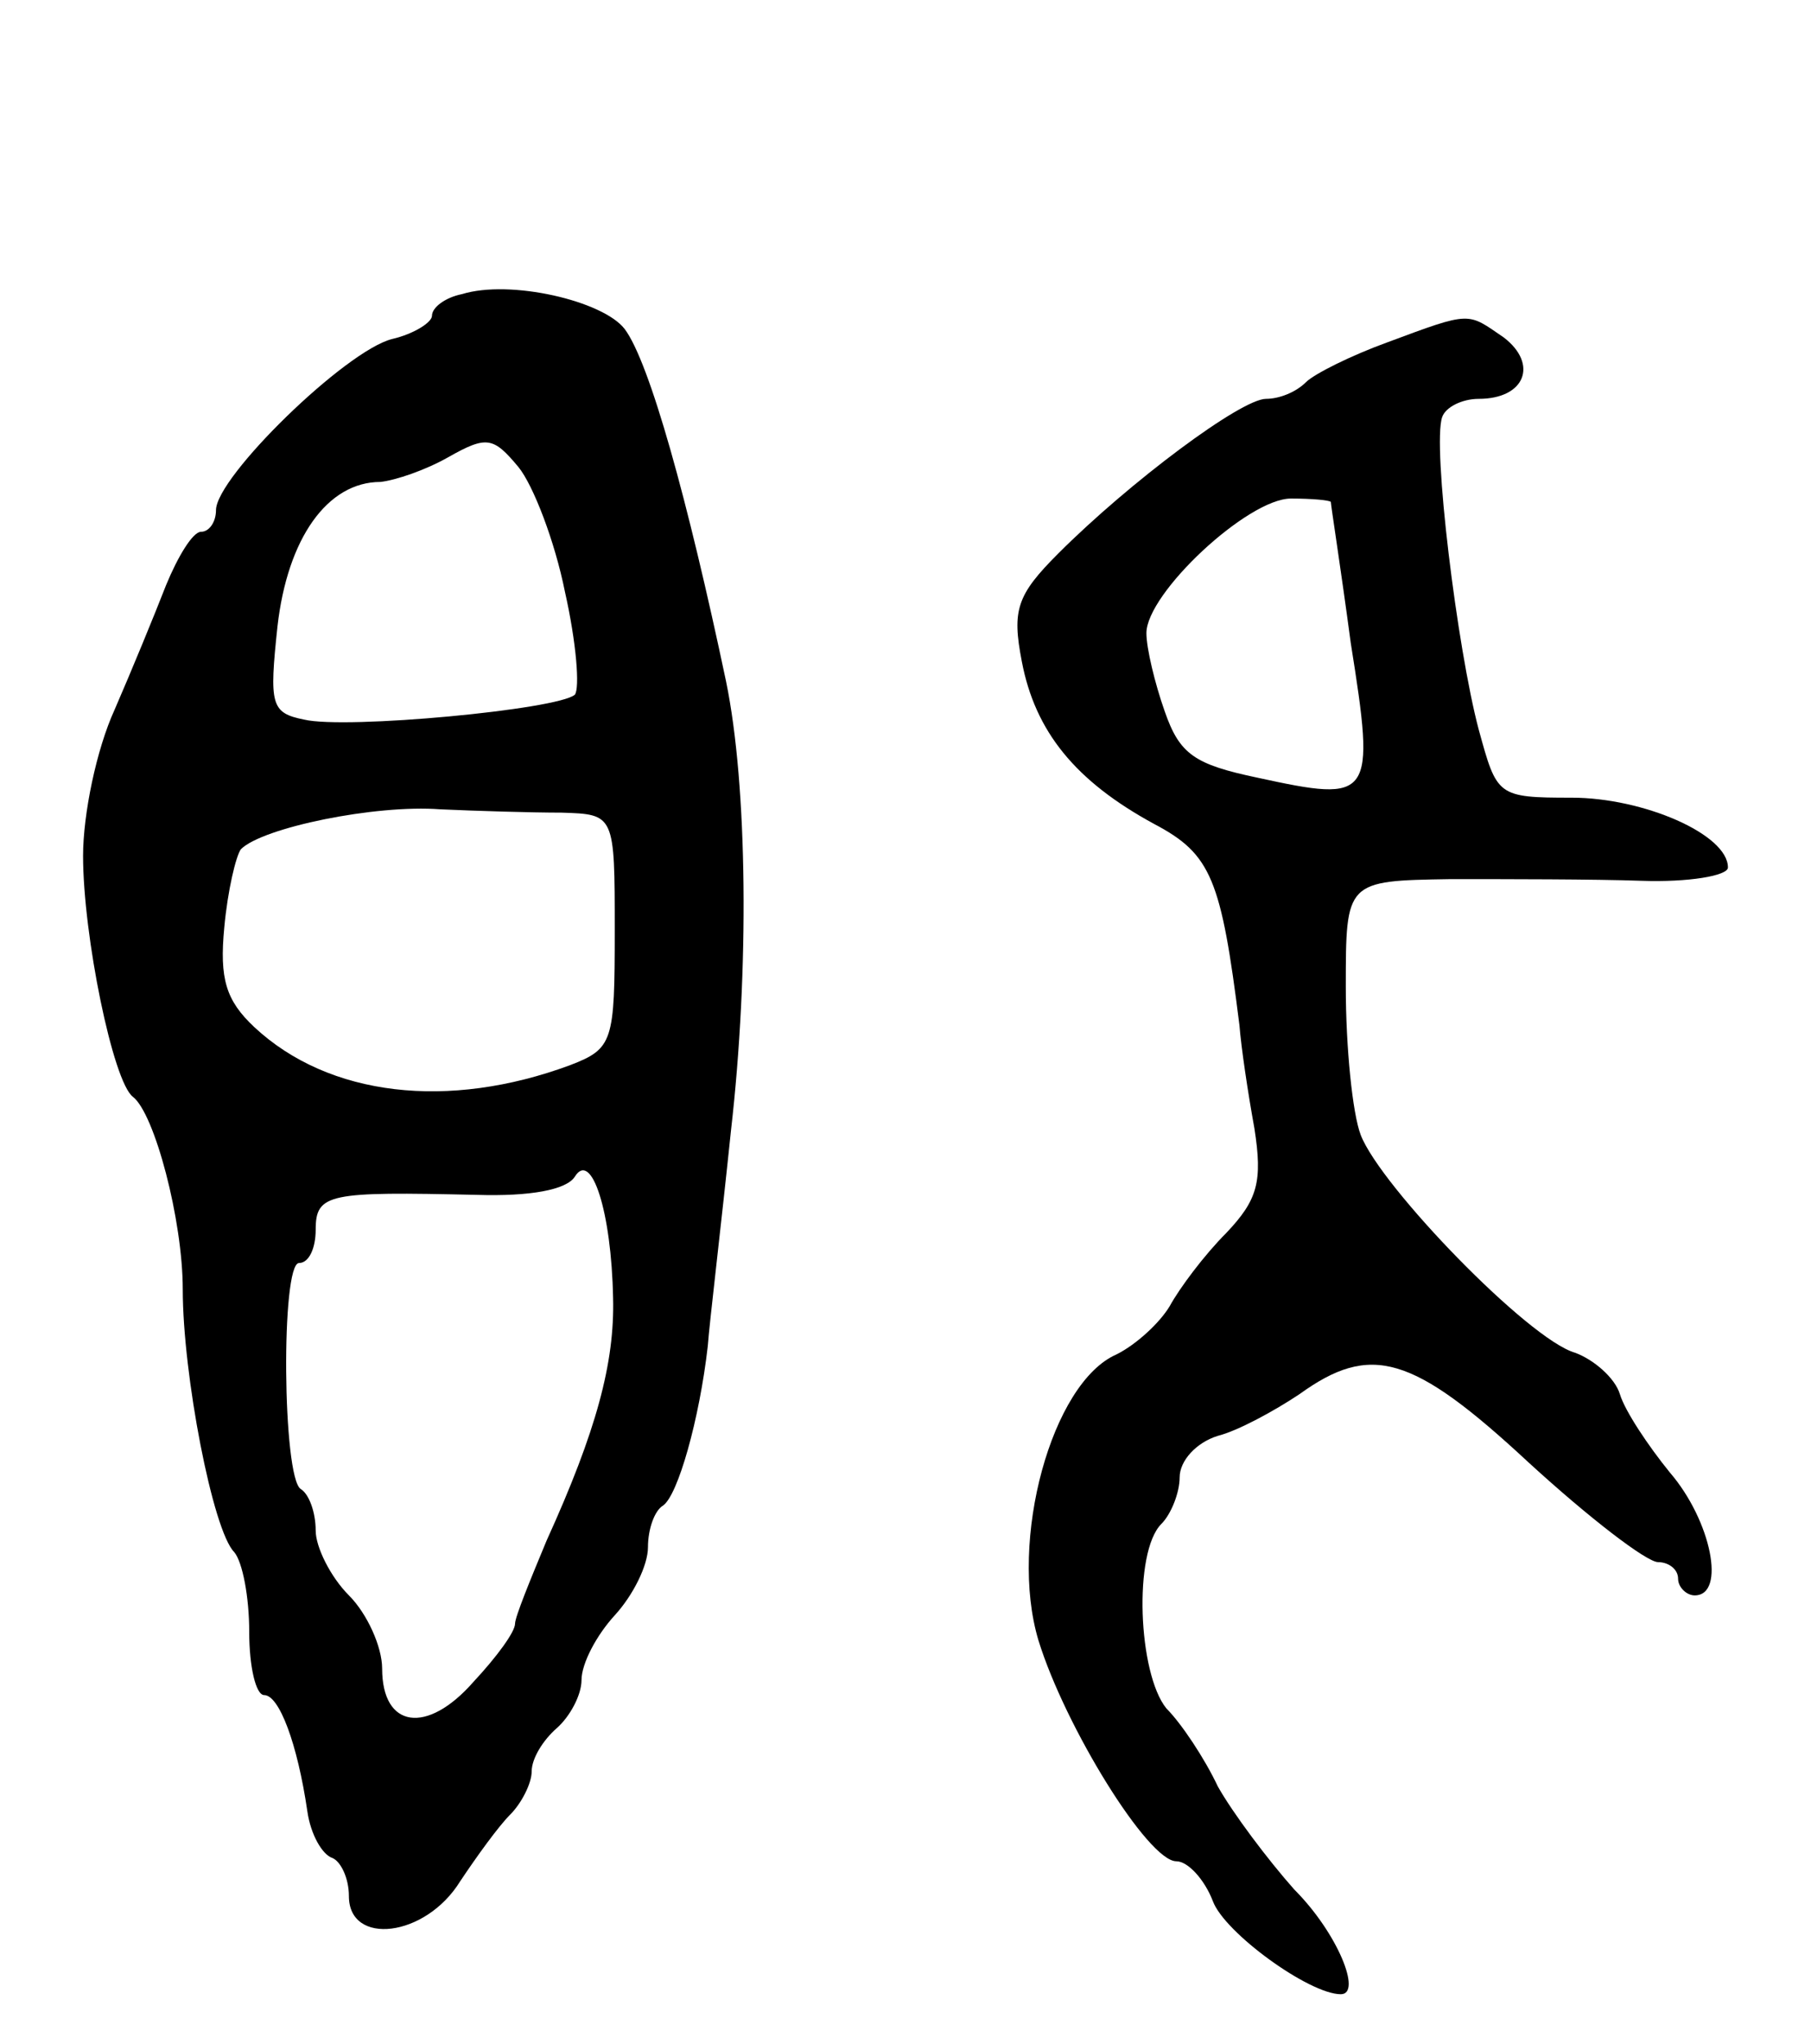 <svg version="1.0" xmlns="http://www.w3.org/2000/svg"
 width="109pt" height="123pt" viewBox="0 0 109 123"
 preserveAspectRatio="xMidYMid meet">
<g transform="translate(0,123) scale(0.1,-0.1)"
fill="#000000" stroke="none">
<path d="M278 1053 c-10 -2 -18 -8 -18 -13 0 -4 -11 -11 -24 -14 -28 -7 -106
-83 -106 -103 0 -7 -4 -13 -9 -13 -5 0 -14 -15 -21 -32 -7 -18 -21 -52 -31
-75 -11 -24 -19 -63 -19 -88 0 -48 18 -136 30 -145 13 -10 30 -74 30 -116 0
-51 18 -145 31 -158 5 -6 9 -27 9 -48 0 -21 4 -38 9 -38 9 0 20 -29 26 -70 2
-14 9 -26 15 -28 5 -2 10 -12 10 -23 0 -30 46 -25 67 9 10 15 23 33 30 40 7 7
13 19 13 26 0 8 7 19 15 26 8 7 15 20 15 29 0 10 9 27 20 39 11 12 20 30 20
41 0 11 4 22 9 25 9 6 22 52 27 96 1 14 8 72 14 130 11 96 10 207 -3 270 -23
109 -46 192 -61 212 -13 17 -69 30 -98 21z m62 -179 c7 -31 9 -58 6 -62 -10
-9 -138 -21 -163 -15 -20 4 -21 9 -16 56 6 53 30 87 62 87 9 1 27 7 41 15 23
13 27 12 42 -6 9 -11 22 -45 28 -75z m-2 -133 c32 -1 32 -1 32 -71 0 -67 -1
-71 -27 -81 -73 -27 -145 -19 -190 23 -17 16 -21 29 -18 60 2 22 7 43 10 47
13 13 81 27 120 24 22 -1 55 -2 73 -2z m31 -292 c1 -39 -10 -80 -40 -146 -10
-24 -19 -46 -19 -50 0 -5 -11 -20 -25 -35 -28 -32 -55 -28 -55 8 0 13 -9 33
-20 44 -11 11 -20 29 -20 39 0 11 -4 22 -9 25 -11 7 -12 136 -1 136 6 0 10 9
10 20 0 22 8 23 97 21 32 -1 54 3 59 11 10 16 22 -21 23 -73z"/>
<path d="M835 1024 c-22 -8 -44 -19 -49 -24 -6 -6 -16 -10 -24 -10 -15 0 -82
-50 -125 -93 -25 -25 -28 -34 -22 -65 8 -42 32 -72 80 -98 34 -18 40 -33 51
-121 1 -13 5 -40 9 -62 5 -32 2 -43 -17 -63 -13 -13 -28 -33 -34 -44 -6 -10
-20 -23 -32 -29 -39 -17 -65 -112 -47 -172 16 -52 66 -133 83 -133 7 0 17 -11
22 -24 7 -19 58 -56 77 -56 13 0 -2 37 -28 63 -16 18 -37 46 -46 62 -8 17 -22
38 -31 47 -17 21 -20 94 -3 111 6 6 11 19 11 28 0 10 10 21 23 25 12 3 34 15
49 25 43 31 68 24 138 -41 36 -33 71 -60 78 -60 6 0 12 -4 12 -10 0 -5 5 -10
10 -10 19 0 10 45 -15 74 -13 16 -27 37 -30 47 -3 10 -16 21 -27 25 -28 8
-117 100 -129 131 -5 13 -9 53 -9 89 0 64 0 64 63 65 34 0 86 0 115 -1 28 -1
52 3 52 8 0 20 -51 42 -94 42 -45 0 -45 1 -56 41 -13 49 -28 171 -22 188 2 6
12 11 22 11 28 0 36 21 15 37 -22 15 -19 16 -70 -3z m-34 -96 c0 -2 6 -40 12
-85 15 -94 13 -96 -56 -81 -38 8 -47 14 -56 40 -6 17 -11 38 -11 47 0 24 61
81 87 81 13 0 23 -1 24 -2z"/>
</g>
</svg>
